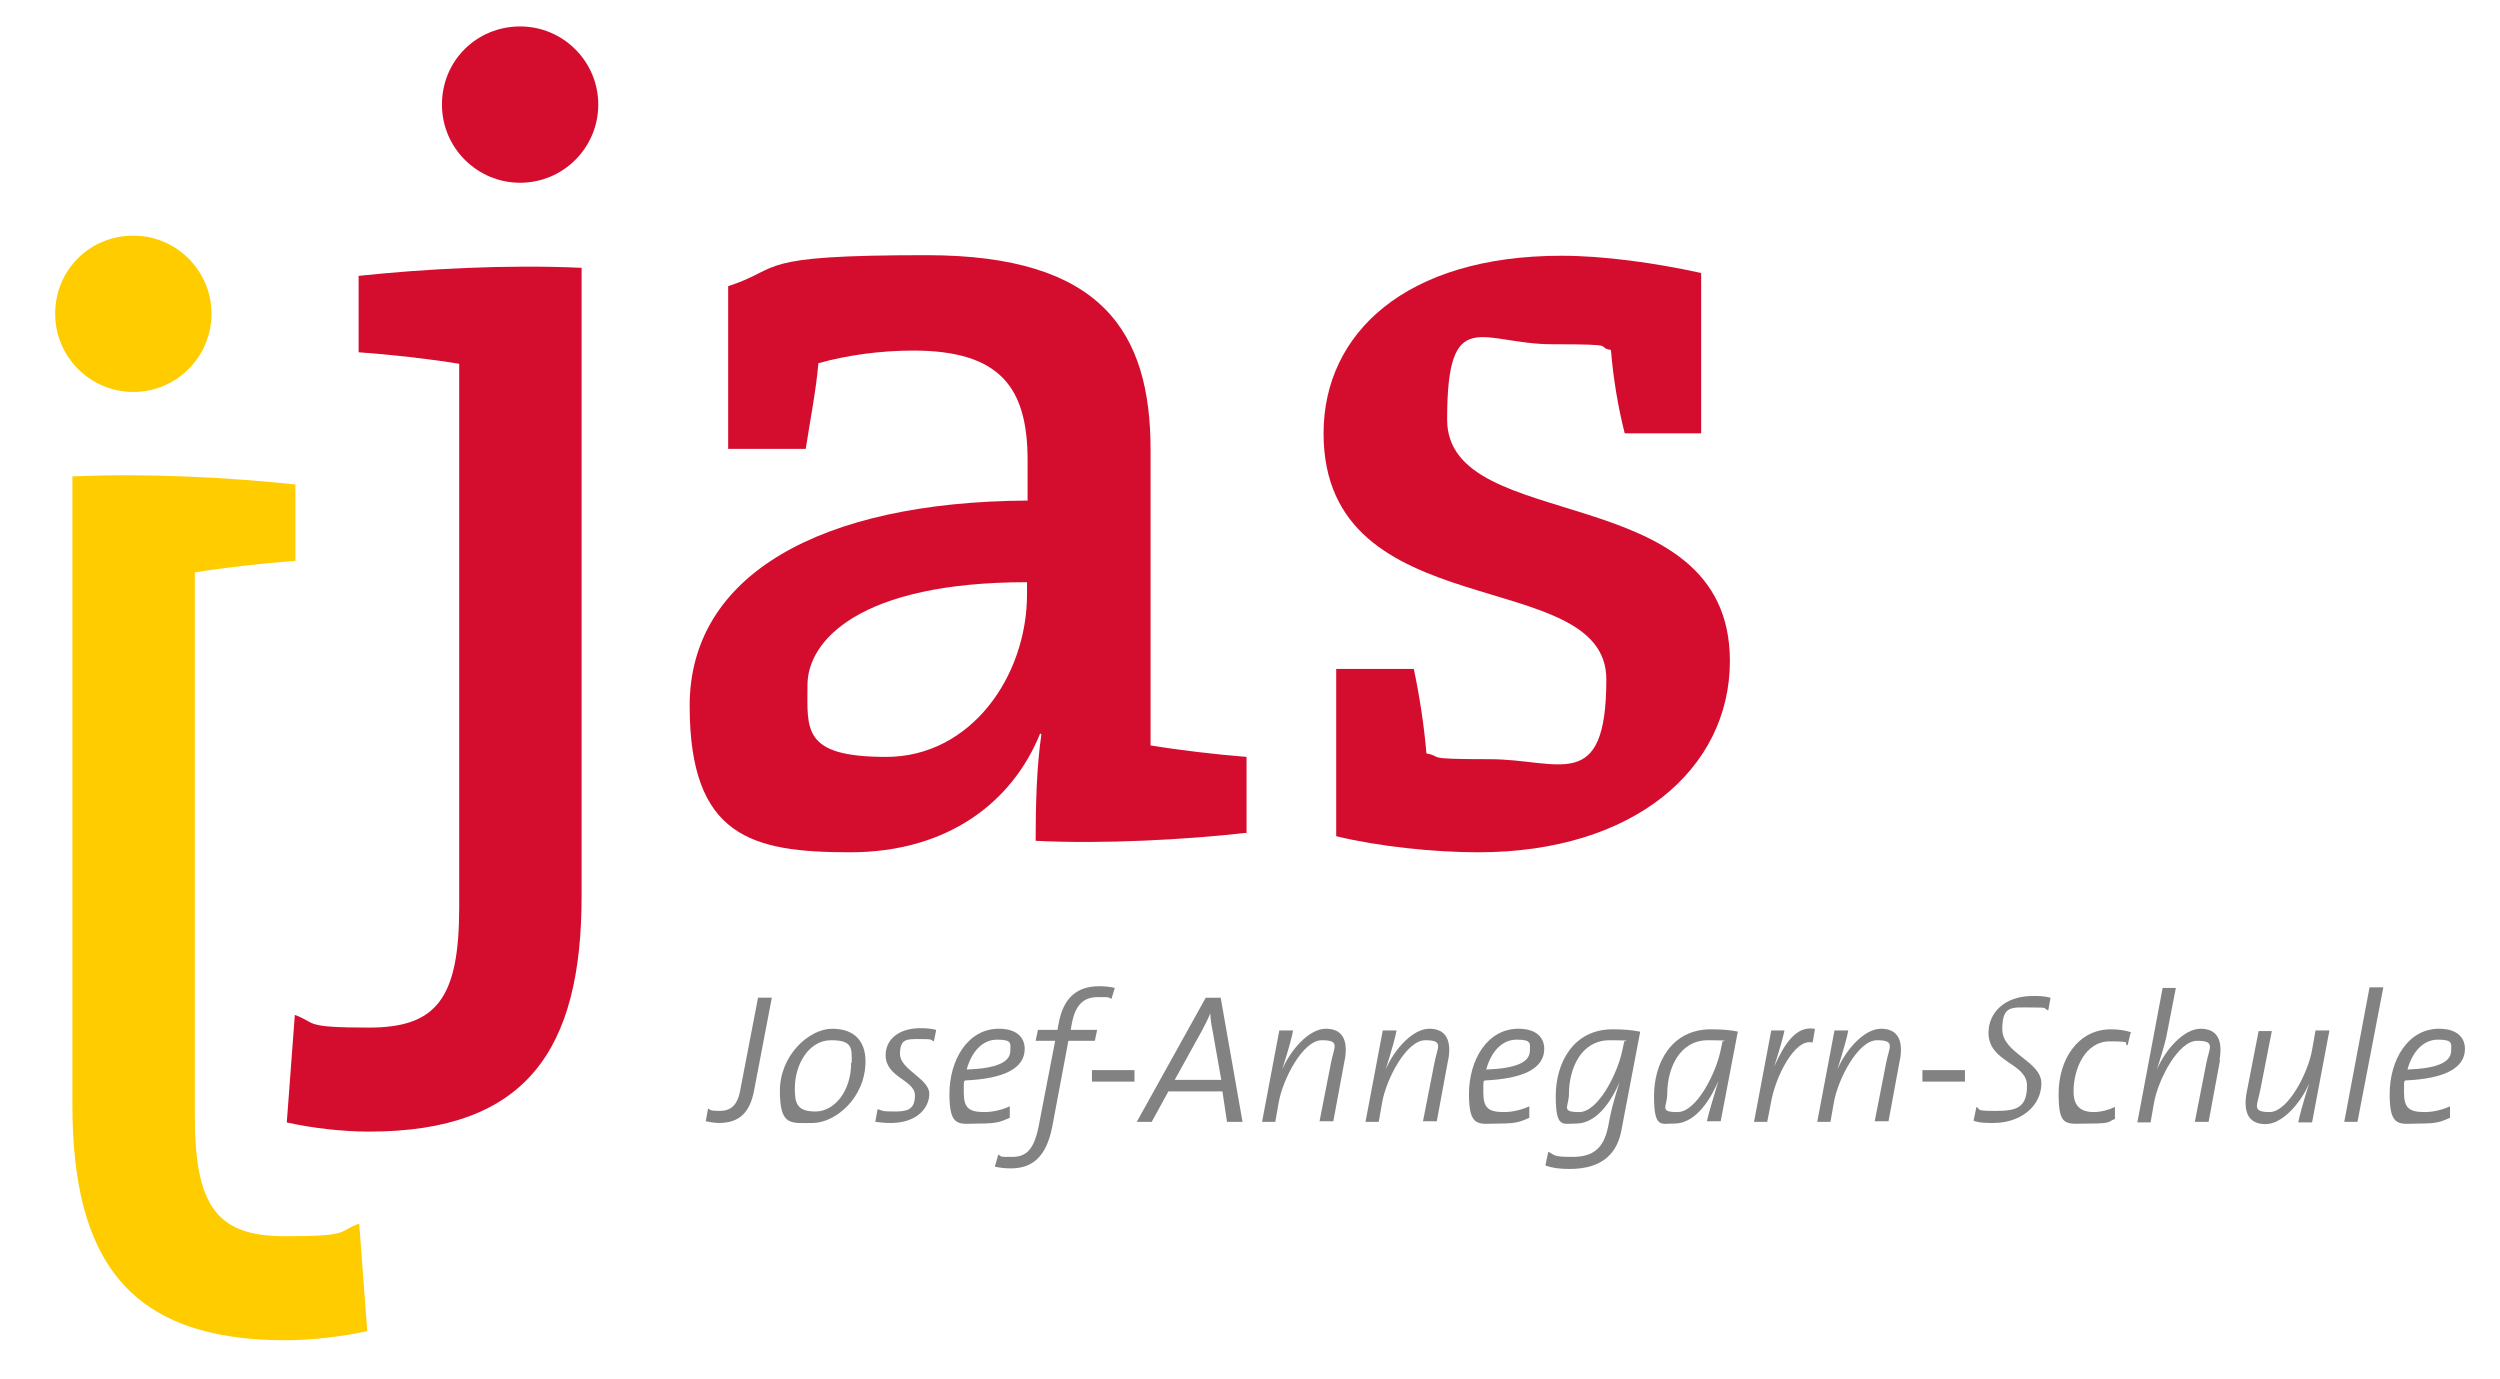 <?xml version="1.0" encoding="UTF-8"?>
<svg id="Ebene_1" xmlns="http://www.w3.org/2000/svg" version="1.1" viewBox="0 0 435 240">
  <!-- Generator: Adobe Illustrator 29.3.0, SVG Export Plug-In . SVG Version: 2.1.0 Build 146)  -->
  <defs>
    <style>
      .st0, .st1 {
        fill: #828282;
      }

      .st2 {
        fill: #fc0;
      }

      .st2, .st1, .st3 {
        fill-rule: evenodd;
      }

      .st4, .st3 {
        fill: #d40d2f;
      }
    </style>
  </defs>
  <path class="st2" d="M9.6,54.6c0-7.7,6.1-13.6,13.6-13.6s13.6,6.1,13.6,13.6-6.1,13.6-13.6,13.6-13.6-6.1-13.6-13.6h0ZM12.6,192.2v-109.3c13.1-.6,27.5.2,38.8,1.4v13.3c-5.8.4-12.7,1.2-17.5,2v94.6c0,15.9,4,20.9,15.7,20.9s9-.8,12.9-2.2l1.4,18.7c-4.4,1-9.8,1.6-14.3,1.6-27.5,0-37-14.3-37-41h0Z"/>
  <path class="st3" d="M216.9,145v-13.3c-5.2-.4-11.9-1.2-16.7-2v-51.4c0-20.5-8.4-33.9-39-33.9s-24.7,2.2-34.5,5.4v28.3h13.5c.8-5.2,1.8-10.2,2.2-14.9,5-1.4,10.8-2.2,16.5-2.2,15.3,0,19.9,6.6,19.9,19.1v7c-36,.2-58.8,12.9-58.8,35.7s10.8,25.5,27.9,25.5,28.3-8.8,33.1-20.7l.2.2c-.8,5.4-1,12-1,18.5,11.6.6,26.3-.2,36.8-1.4h0ZM178.7,103.4c0,14.3-9.8,28.3-24.5,28.3s-13.7-4.8-13.7-12.5,9-17.9,38.2-17.9v2h0Z"/>
  <path class="st4" d="M301,115c0-32.1-49.2-21.7-49.2-42s6-13.1,18.3-13.1,7.2.4,10.2,1c.4,4.8,1.2,9.8,2.4,14.5h13.3s0-27.9,0-27.9c-8.2-1.8-17.1-3-24.3-3-27.1,0-41.4,13.5-41.4,30.9,0,34.1,49.2,22.7,49.2,42.8s-8.2,13.9-20.3,13.9-7.8-.4-11-1c-.4-4.8-1.2-10-2.2-14.7h-13.5v29.1c7.4,1.8,17.1,2.8,24.7,2.8,27.1,0,43.8-14.5,43.8-33.3h0Z"/>
  <path class="st3" d="M76.9,18.2c0-7.7,6.1-13.6,13.6-13.6s13.6,6.1,13.6,13.6-6.1,13.6-13.6,13.6-13.6-6.1-13.6-13.6h0ZM101.2,155.8V46.6c-13.1-.6-27.5.2-38.8,1.4v13.3c5.8.4,12.7,1.2,17.5,2v94.6c0,15.9-4,20.9-15.7,20.9s-9-.8-12.9-2.2l-1.4,18.7c4.4,1,9.8,1.6,14.3,1.6,27.5,0,37-14.3,37-41h0Z"/>
  <path class="st0" d="M134.3,173.6h-2.4l-3.1,16.1c-.5,2.8-1.8,3.6-3.6,3.6s-1.5-.2-2-.4l-.4,2.2c.6.1,1.4.3,2.3.3,3.7,0,5.4-2,6.1-5.6l3.1-16.2h0Z"/>
  <path class="st1" d="M150.6,184.7c0-3.4-1.8-5.7-5.8-5.7s-9.1,4.6-9.1,10.8,1.9,5.6,5.7,5.6,9.2-4.2,9.2-10.8h0ZM148.1,184.9c0,5.1-3,8.5-6.2,8.5s-3.6-1.4-3.6-4c0-4.3,2.5-8.4,6.3-8.4s3.6,1.4,3.6,3.9h0Z"/>
  <path class="st0" d="M162.9,179.2c-.8-.2-1.6-.3-2.7-.3-4,0-6.1,2.1-6.1,4.7,0,3.9,5.1,4.3,5.1,7s-1.6,2.8-3.8,2.8-1.8-.2-2.7-.4l-.4,2.2c.8.1,1.6.2,2.7.2,4.4,0,6.7-2.5,6.7-5.1s-5.1-4.2-5.1-6.9,1.2-2.6,3.4-2.6,1.7,0,2.5.4l.4-2h0Z"/>
  <path class="st1" d="M178.3,182.5c0-1.9-1.3-3.5-4.5-3.5-5.4,0-8.6,5.4-8.6,11.4s1.8,5.1,5.2,5.1,3.8-.4,5.3-1v-2c-1.3.6-2.9,1-4.4,1-2.7,0-3.6-.7-3.6-3.4s0-1.6.2-2.1c7-.3,10.4-2.2,10.4-5.5h0ZM175.8,182.8c0,2-2.3,3.1-7.6,3.3.8-2.9,2.6-5.2,5.3-5.2s2.3.7,2.3,2h0Z"/>
  <path class="st0" d="M194,171.9c-.9-.2-1.8-.3-2.7-.3-4,0-6.3,2.1-7.1,6.5l-.2,1.1h-3.4l-.4,1.9h3.4l-2.9,15c-.8,3.9-2.1,5.2-4.6,5.2s-1.6,0-2.4-.4l-.6,2.1c.9.2,1.8.3,2.8.3,3.8,0,6.2-2.1,7.2-7.3l2.8-14.9h4.6l.4-1.9h-4.6l.2-1.1c.6-3.2,2-4.6,4.5-4.6s1.6,0,2.4.3l.6-2h0Z"/>
  <polygon class="st0" points="197.4 188.2 197.4 186.2 190 186.2 190 188.2 197.4 188.2 197.4 188.2"/>
  <path class="st1" d="M216.2,195.2l-3.8-21.6h-2.6l-12,21.6h2.6l2.9-5.3h9.4l.8,5.3h2.6ZM212.5,187.9h-8.1l4.7-8.5c.6-1.1,1.1-2.1,1.5-3.1h0c0,1,.2,2.1.4,3.1l1.5,8.5h0Z"/>
  <path class="st0" d="M234,184.4c.6-3.4-.4-5.4-3.3-5.4s-6.1,3.6-7.6,7.1h0c1.2-3.8,1.7-5.7,1.9-6.8h-2.4l-3,15.9h2.3l.6-3.4c.7-4,4.2-10.8,7.5-10.8s2.1,1.2,1.6,3.9l-2,10.2h2.4l2-10.8h0Z"/>
  <path class="st0" d="M252,184.4c.6-3.4-.4-5.4-3.3-5.4s-6.1,3.6-7.6,7.1h0c1.2-3.8,1.7-5.7,1.9-6.8h-2.4l-3,15.9h2.3l.6-3.4c.7-4,4.2-10.8,7.5-10.8s2.1,1.2,1.6,3.9l-2,10.2h2.4l2-10.8h0Z"/>
  <path class="st1" d="M268.7,182.5c0-1.9-1.3-3.5-4.5-3.5-5.4,0-8.6,5.4-8.6,11.4s1.8,5.1,5.2,5.1,3.8-.4,5.3-1v-2c-1.3.6-2.9,1-4.4,1-2.7,0-3.6-.7-3.6-3.4s0-1.6.2-2.1c7-.3,10.4-2.2,10.4-5.5h0ZM266.2,182.8c0,2-2.3,3.1-7.6,3.3.8-2.9,2.6-5.2,5.3-5.2s2.3.7,2.3,2h0Z"/>
  <path class="st1" d="M285.3,179.5c-1.4-.3-3-.4-4.7-.4-6.9,0-9.9,5.9-9.9,11.6s1.2,4.8,3.5,4.8c4.1,0,6.6-4.9,7.6-7.2h0c-1.2,3.8-1.5,5.1-2,7.8-.8,3.9-2.8,5.2-6.2,5.2s-3-.3-4.2-.9l-.5,2.4c1.1.4,2.4.6,4.2.6,6,0,8.3-3,9-6.6l3.3-17.3h0ZM282.6,181.3l-.3,1.4c-.8,4-4.2,10.8-7.5,10.8s-1.8-.9-1.8-3.2c0-4.2,2-9.3,7.1-9.3s1.8.2,2.5.3h0Z"/>
  <path class="st1" d="M302.4,179.5c-1.4-.3-3-.4-4.7-.4-6.9,0-9.9,5.9-9.9,11.6s1.2,4.8,3.5,4.8c4.1,0,6.6-4.9,7.7-7.4h0c-1,3.3-1.7,5.6-2,7h2.4c.7-3.6,1.2-6.2,3-15.7h0ZM299.7,181.3l-.3,1.4c-.8,4-4.2,10.8-7.5,10.8s-1.8-.9-1.8-3.2c0-4.2,2-9.3,7.1-9.3s1.8.2,2.5.3h0Z"/>
  <path class="st0" d="M315.7,179c-3.2-.5-5.2,2.6-7,6.6h0c1-3.1,1.5-4.9,1.8-6.3h-2.3l-3,15.9h2.3l.7-3.6c.7-4,4-11,7.2-10.2l.4-2.3h0Z"/>
  <path class="st0" d="M330.6,184.4c.6-3.4-.4-5.4-3.3-5.4s-6.1,3.6-7.6,7.1h0c1.2-3.8,1.7-5.7,1.9-6.8h-2.4l-3,15.9h2.3l.6-3.4c.7-4,4.2-10.8,7.5-10.8s2.1,1.2,1.6,3.9l-2,10.2h2.4l2-10.8h0Z"/>
  <polygon class="st0" points="341.9 188.2 341.9 186.2 334.5 186.2 334.5 188.2 341.9 188.2 341.9 188.2"/>
  <path class="st0" d="M356.8,173.6c-1.2-.3-2.1-.3-3.1-.3-5,0-7.7,3-7.7,6.4,0,5.2,6.7,5.2,6.7,9.2s-2,4.4-5.6,4.4-2.4-.3-3.2-.7l-.5,2.4c1,.4,2.4.4,3.4.4,4.9,0,8.4-3,8.4-6.9s-6.8-5.2-6.8-9.4,1.6-3.8,5-3.8,1.9.1,3,.5l.4-2.2h0Z"/>
  <path class="st0" d="M370.8,179.6c-1-.3-2.1-.5-3.5-.5-5.7,0-9.1,5.2-9.1,11.2s1.3,5.2,5.4,5.2,3.2-.4,4.4-.8v-2.1c-1,.5-2.4.9-3.7.9-3,0-3.5-1.9-3.5-3.6,0-3.9,2-8.7,6.3-8.7s2.2.3,3.1.7l.5-2.1h0Z"/>
  <path class="st0" d="M386.2,184.4c.6-3.4-.4-5.4-3.3-5.4s-6.1,3.6-7.6,7.1h0c1.2-3.8,1.6-5.3,1.8-6.5l1.5-7.7h-2.3l-4.4,23.4h2.3l.6-3.4c.7-4,4.2-10.8,7.5-10.8s2.1,1.2,1.6,3.9l-2,10.2h2.4l2-10.8h0Z"/>
  <path class="st0" d="M405.3,179.3h-2.4l-.6,3.4c-.7,4-4.2,10.8-7.4,10.8s-2.1-1.2-1.6-3.9l2-10.2h-2.3l-2.1,10.8c-.6,3.4.4,5.4,3.3,5.4s6.1-3.6,7.6-7.1h0c-1.2,3.8-1.7,5.7-1.9,6.8h2.4l3-15.9h0Z"/>
  <polygon class="st0" points="414.7 171.8 412.3 171.8 407.9 195.2 410.2 195.2 414.7 171.8 414.7 171.8"/>
  <path class="st1" d="M428.9,182.5c0-1.9-1.3-3.5-4.5-3.5-5.4,0-8.6,5.4-8.6,11.4s1.8,5.1,5.2,5.1,3.8-.4,5.3-1v-2c-1.3.6-2.9,1-4.4,1-2.7,0-3.6-.7-3.6-3.4s0-1.6.2-2.1c7-.3,10.4-2.2,10.4-5.5h0ZM426.5,182.8c0,2-2.3,3.1-7.6,3.3.8-2.9,2.6-5.2,5.3-5.2s2.3.7,2.3,2h0Z"/>
</svg>